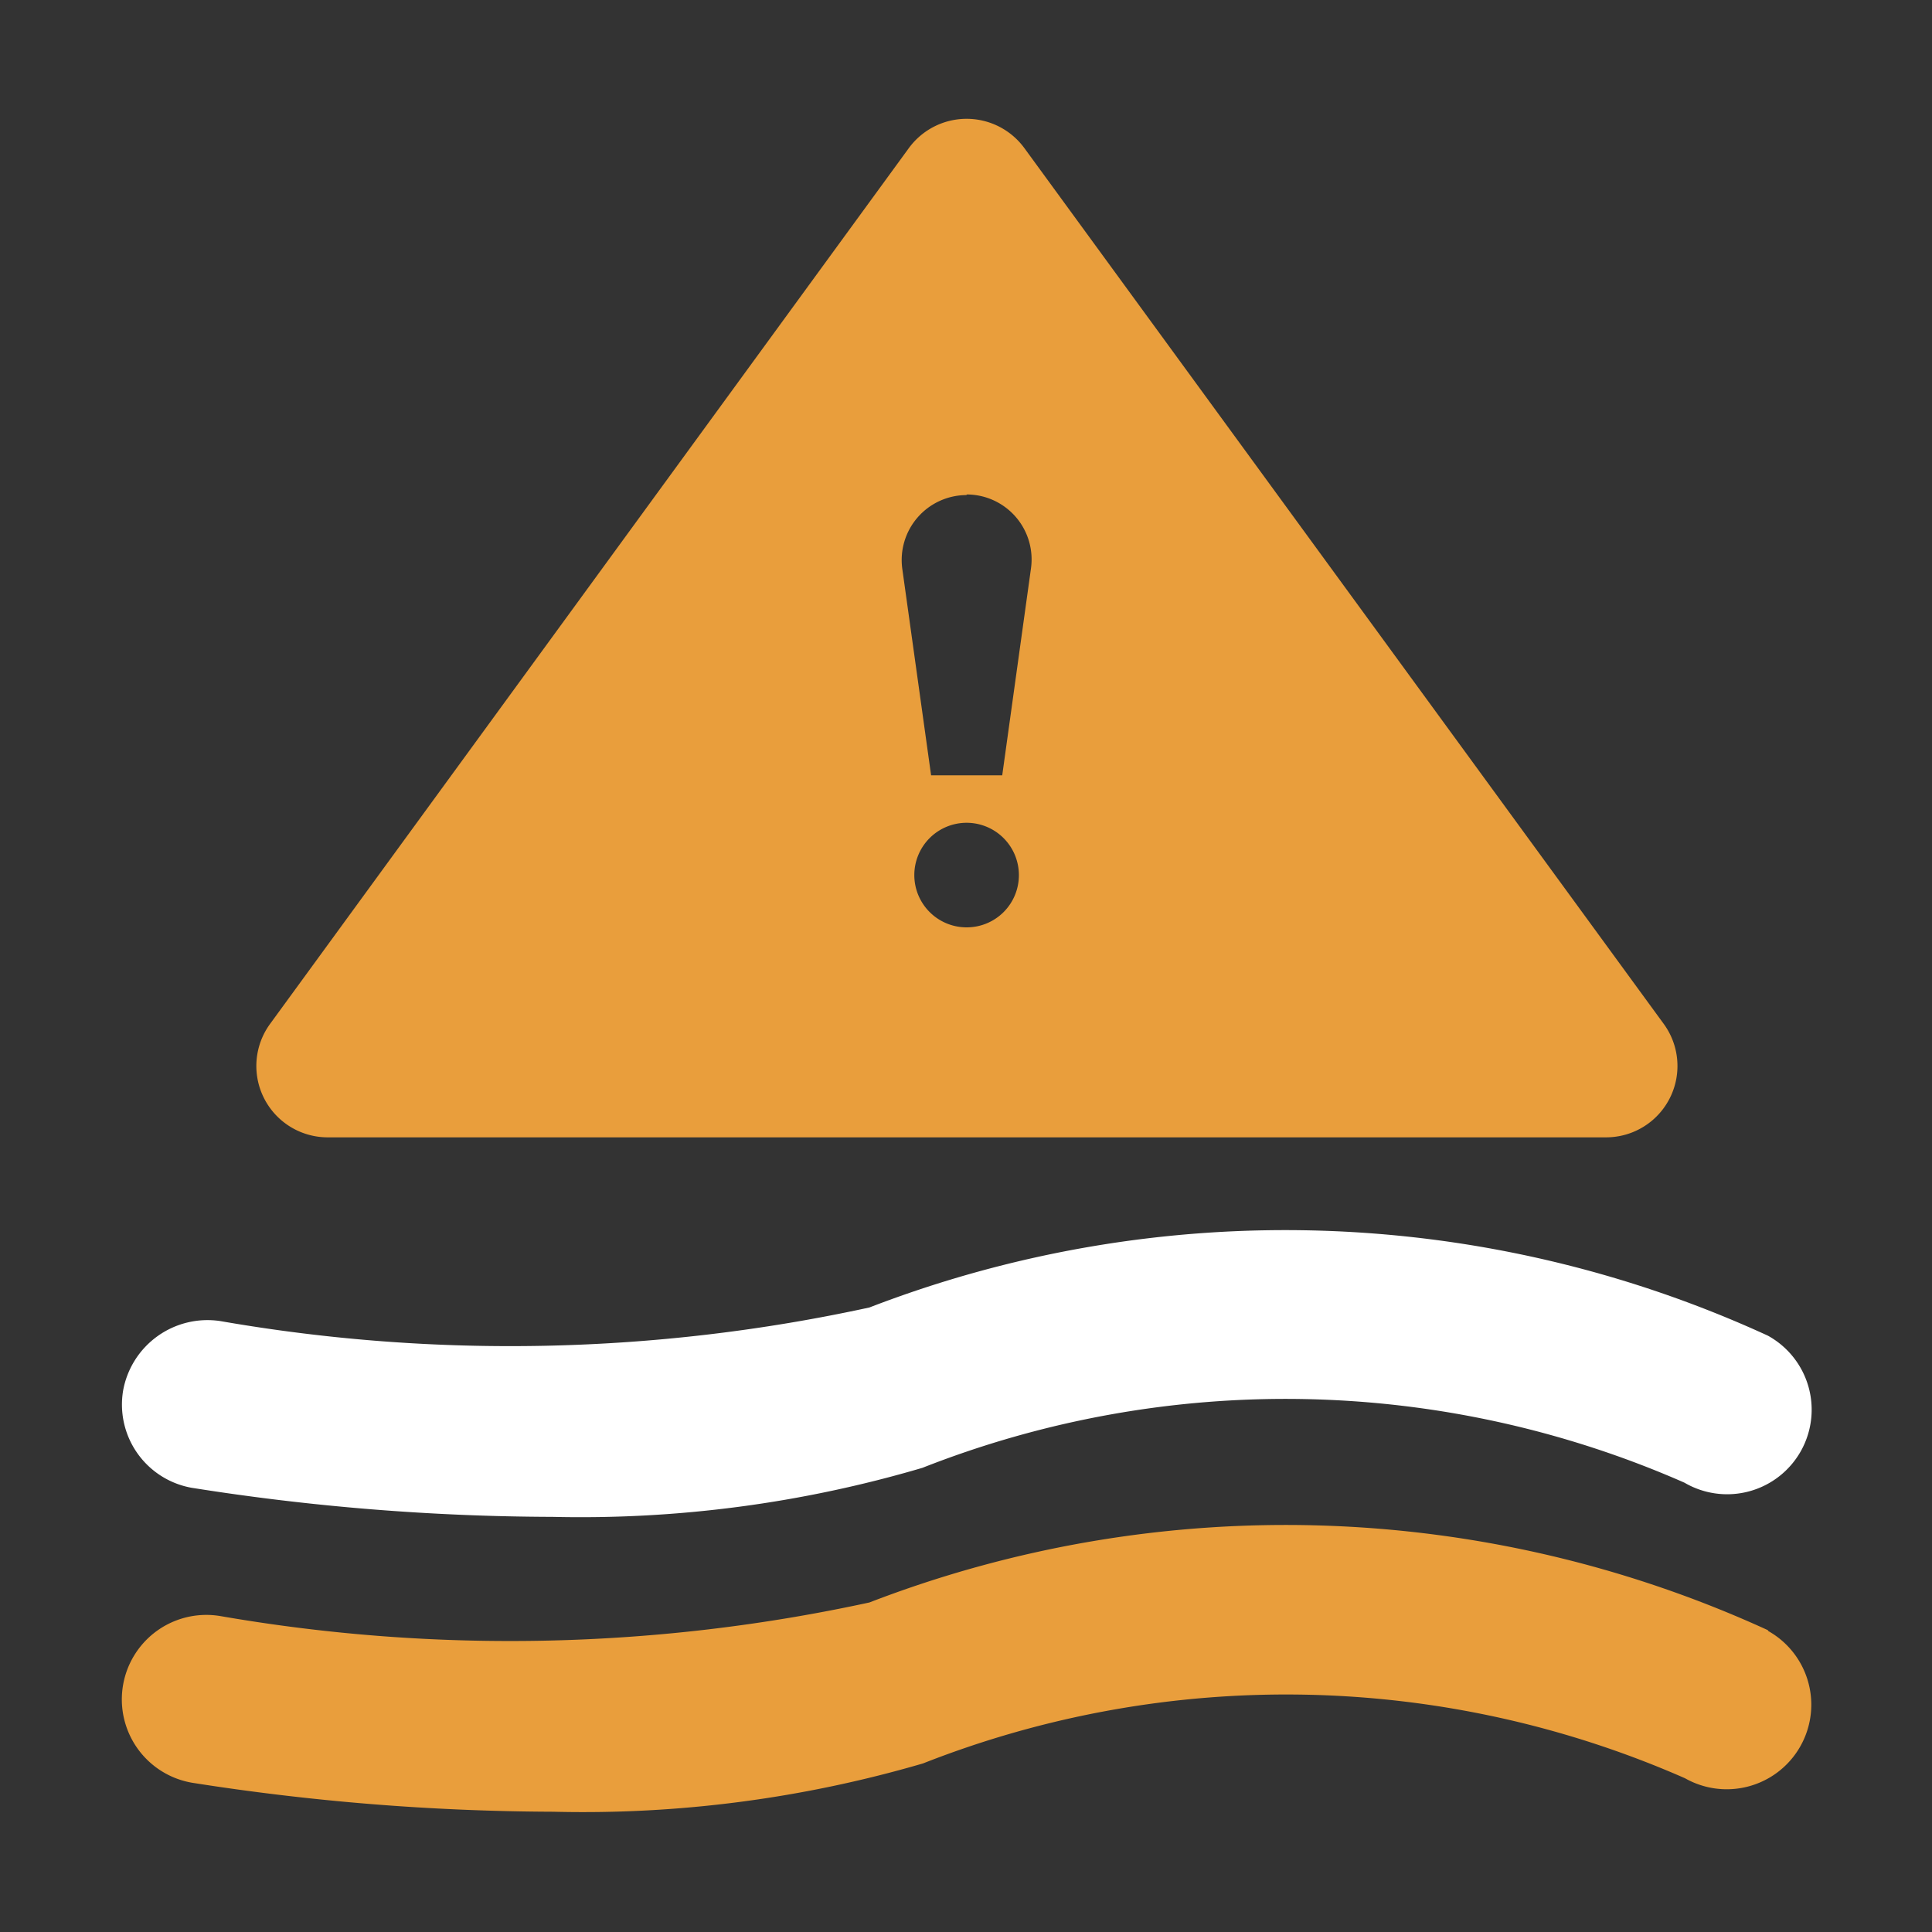 <svg xmlns="http://www.w3.org/2000/svg" width="16" height="16" fill="currentColor" class="qi-1046"
    viewBox="0 0 16 16">
    <rect x="0" y="0" width="16" height="16" fill="#333333" stroke="none"/>
    <path fill="#fff"
        d="M1.586 12.321a19.379 19.379 0 0 0 2.99.241 10 10 0 0 0 3.063-.406 8.209 8.209 0 0 1 6.311.123.7.7 0 1 0 .69-1.218 9.576 9.576 0 0 0-7.44-.233 13.986 13.986 0 0 1-5.373.113.71.71 0 0 0-.807.573.7.7 0 0 0 .566.807z" />
    <path fill="#e99e3c"
        d="M14.64 13.5a9.584 9.584 0 0 0-7.44-.229 14.031 14.031 0 0 1-5.373.113.7.7 0 0 0-.236 1.38 19.593 19.593 0 0 0 2.99.24 10.03 10.03 0 0 0 3.063-.4 8.209 8.209 0 0 1 6.311.123.7.7 0 0 0 .69-1.219zM2.714 9.419H13.3a.591.591 0 0 0 .478-.94L8.483 1.226a.593.593 0 0 0-.956 0l-5.29 7.253a.591.591 0 0 0 .477.94zM8.005 7.68a.433.433 0 1 1 .433-.432.432.432 0 0 1-.433.432zm0-3.585a.538.538 0 0 1 .533.613L8.3 6.421h-.589l-.239-1.713a.538.538 0 0 1 .533-.608z" />
</svg>